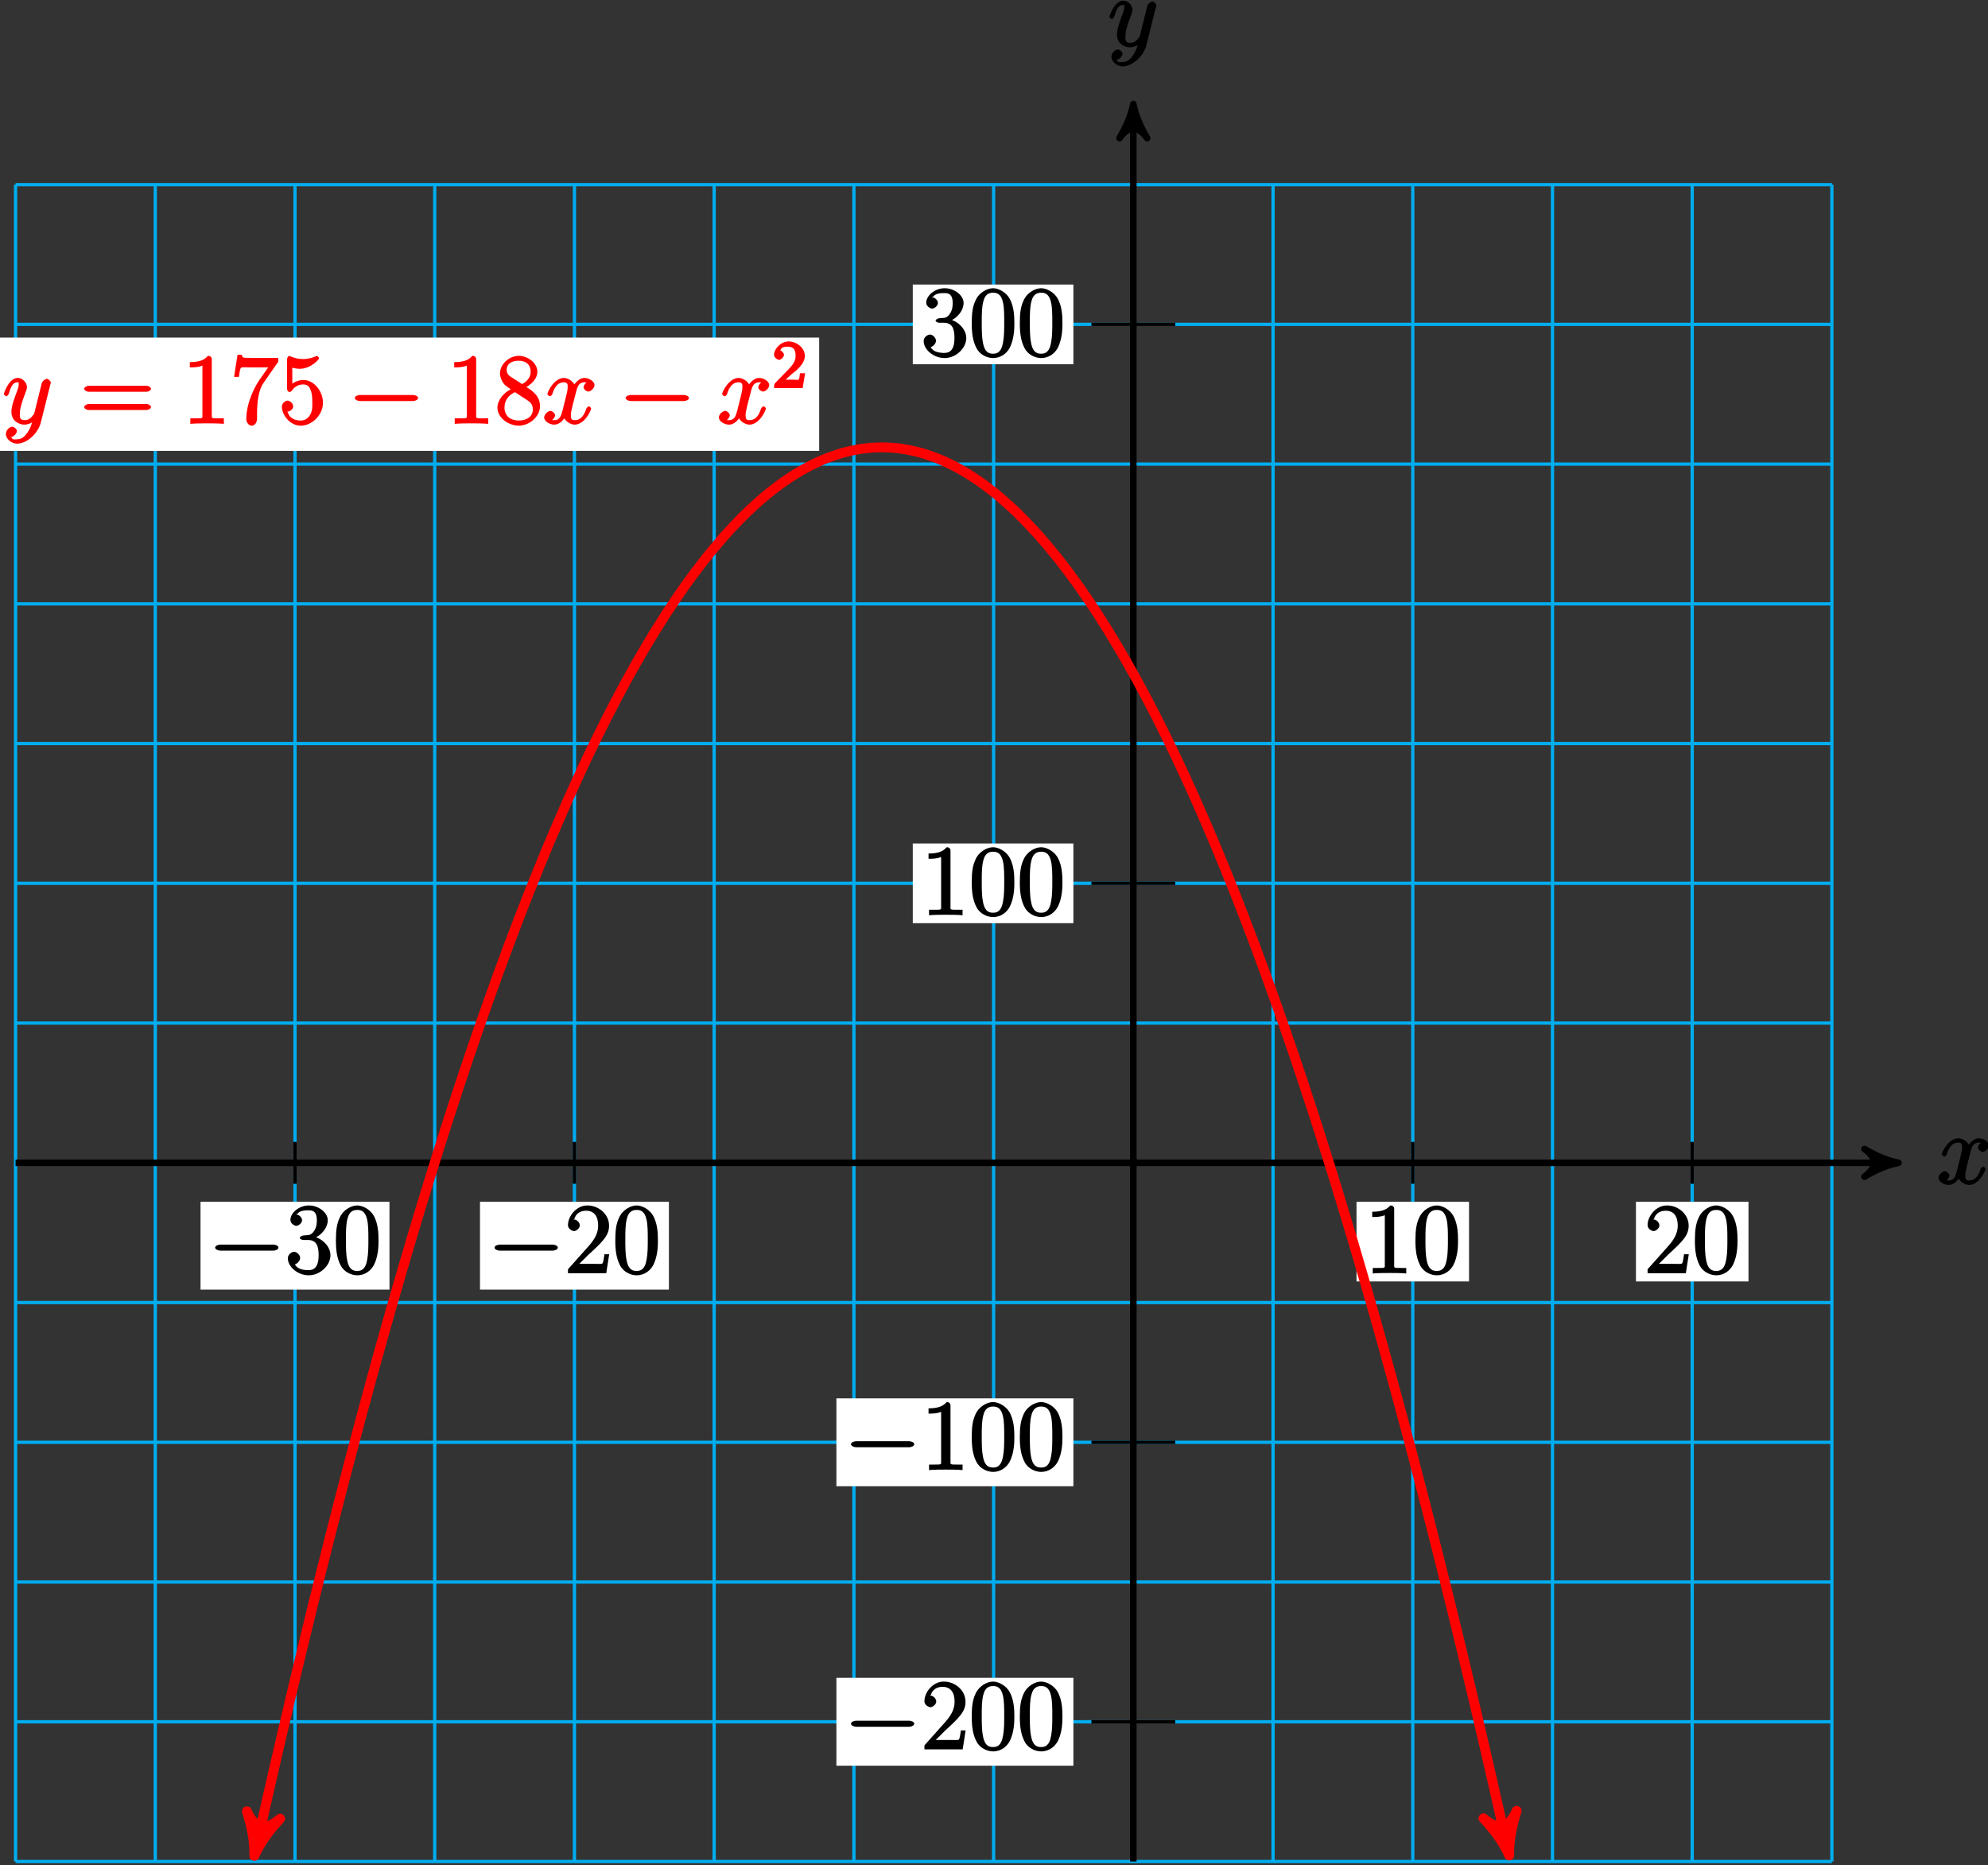 <?xml version="1.0" encoding="UTF-8"?>
<svg xmlns="http://www.w3.org/2000/svg" xmlns:xlink="http://www.w3.org/1999/xlink" width="242pt" height="227pt" viewBox="0 0 242 227" version="1.1">
<rect x="0" y="0" width="242" height="227" fill="#333333" stroke="none"/>
<defs>
<g>
<symbol overflow="visible" id="glyph0-0">
<path style="stroke:none;" d=""/>
</symbol>
<symbol overflow="visible" id="glyph0-1">
<path style="stroke:none;" d="M 5.672 -5.172 C 5.281 -5.109 4.969 -4.656 4.969 -4.438 C 4.969 -4.141 5.359 -3.906 5.531 -3.906 C 5.891 -3.906 6.297 -4.359 6.297 -4.688 C 6.297 -5.188 5.562 -5.562 5.062 -5.562 C 4.344 -5.562 3.766 -4.703 3.656 -4.469 L 3.984 -4.469 C 3.703 -5.359 2.812 -5.562 2.594 -5.562 C 1.375 -5.562 0.562 -3.844 0.562 -3.578 C 0.562 -3.531 0.781 -3.328 0.859 -3.328 C 0.953 -3.328 1.094 -3.438 1.156 -3.578 C 1.562 -4.922 2.219 -5.031 2.562 -5.031 C 3.094 -5.031 3.031 -4.672 3.031 -4.391 C 3.031 -4.125 2.969 -3.844 2.828 -3.281 L 2.422 -1.641 C 2.234 -0.922 2.062 -0.422 1.422 -0.422 C 1.359 -0.422 1.172 -0.375 0.922 -0.531 L 0.812 -0.281 C 1.25 -0.359 1.5 -0.859 1.5 -1 C 1.5 -1.25 1.156 -1.547 0.938 -1.547 C 0.641 -1.547 0.172 -1.141 0.172 -0.75 C 0.172 -0.25 0.891 0.125 1.406 0.125 C 1.984 0.125 2.5 -0.375 2.75 -0.859 L 2.469 -0.969 C 2.672 -0.266 3.438 0.125 3.875 0.125 C 5.094 0.125 5.891 -1.594 5.891 -1.859 C 5.891 -1.906 5.688 -2.109 5.625 -2.109 C 5.516 -2.109 5.328 -1.906 5.297 -1.812 C 4.969 -0.75 4.453 -0.422 3.906 -0.422 C 3.484 -0.422 3.422 -0.578 3.422 -1.062 C 3.422 -1.328 3.469 -1.516 3.656 -2.312 L 4.078 -3.938 C 4.25 -4.656 4.5 -5.031 5.062 -5.031 C 5.078 -5.031 5.297 -5.062 5.547 -4.906 Z M 5.672 -5.172 "/>
</symbol>
<symbol overflow="visible" id="glyph0-2">
<path style="stroke:none;" d="M 3.031 1.094 C 2.703 1.547 2.359 1.906 1.766 1.906 C 1.625 1.906 1.203 2.031 1.109 1.703 C 0.906 1.641 0.969 1.641 0.984 1.641 C 1.344 1.641 1.75 1.188 1.75 0.906 C 1.75 0.641 1.359 0.375 1.188 0.375 C 0.984 0.375 0.406 0.688 0.406 1.266 C 0.406 1.875 1.094 2.438 1.766 2.438 C 2.969 2.438 4.328 1.188 4.656 -0.125 L 5.828 -4.797 C 5.844 -4.859 5.875 -4.922 5.875 -5 C 5.875 -5.172 5.562 -5.453 5.391 -5.453 C 5.281 -5.453 4.859 -5.25 4.766 -4.891 L 3.891 -1.375 C 3.828 -1.156 3.875 -1.25 3.781 -1.109 C 3.531 -0.781 3.266 -0.422 2.688 -0.422 C 2.016 -0.422 2.109 -0.922 2.109 -1.25 C 2.109 -1.922 2.438 -2.844 2.766 -3.703 C 2.891 -4.047 2.969 -4.219 2.969 -4.453 C 2.969 -4.953 2.453 -5.562 1.859 -5.562 C 0.766 -5.562 0.156 -3.688 0.156 -3.578 C 0.156 -3.531 0.375 -3.328 0.453 -3.328 C 0.562 -3.328 0.734 -3.531 0.781 -3.688 C 1.062 -4.703 1.359 -5.031 1.828 -5.031 C 1.938 -5.031 1.969 -5.172 1.969 -4.781 C 1.969 -4.469 1.844 -4.125 1.656 -3.672 C 1.078 -2.109 1.078 -1.703 1.078 -1.422 C 1.078 -0.281 2.062 0.125 2.656 0.125 C 3 0.125 3.531 -0.031 3.844 -0.344 L 3.688 -0.516 C 3.516 0.141 3.438 0.5 3.031 1.094 Z M 3.031 1.094 "/>
</symbol>
<symbol overflow="visible" id="glyph1-0">
<path style="stroke:none;" d=""/>
</symbol>
<symbol overflow="visible" id="glyph1-1">
<path style="stroke:none;" d="M 7.875 -2.75 C 8.078 -2.75 8.484 -2.875 8.484 -3.125 C 8.484 -3.359 8.078 -3.484 7.875 -3.484 L 1.406 -3.484 C 1.203 -3.484 0.781 -3.359 0.781 -3.125 C 0.781 -2.875 1.203 -2.75 1.406 -2.75 Z M 7.875 -2.75 "/>
</symbol>
<symbol overflow="visible" id="glyph2-0">
<path style="stroke:none;" d=""/>
</symbol>
<symbol overflow="visible" id="glyph2-1">
<path style="stroke:none;" d="M 2.203 -4.594 C 2 -4.578 1.781 -4.406 1.781 -4.297 C 1.781 -4.188 2.016 -4.047 2.219 -4.047 L 2.766 -4.047 C 3.797 -4.047 4.078 -3.344 4.078 -2.203 C 4.078 -0.641 3.438 -0.375 2.844 -0.375 C 2.266 -0.375 1.453 -0.484 1.188 -1.094 C 1.328 -1.078 1.828 -1.438 1.828 -1.859 C 1.828 -2.219 1.422 -2.609 1.094 -2.609 C 0.797 -2.609 0.328 -2.281 0.328 -1.828 C 0.328 -0.766 1.547 0.25 2.875 0.25 C 4.297 0.25 5.516 -0.984 5.516 -2.188 C 5.516 -3.281 4.469 -4.297 3.328 -4.5 L 3.328 -4.203 C 4.359 -4.5 5.188 -5.516 5.188 -6.453 C 5.188 -7.406 4.047 -8.25 2.891 -8.25 C 1.703 -8.25 0.641 -7.359 0.641 -6.484 C 0.641 -6.016 1.188 -5.766 1.359 -5.766 C 1.609 -5.766 2.062 -6.094 2.062 -6.453 C 2.062 -6.844 1.609 -7.156 1.344 -7.156 C 1.281 -7.156 1.25 -7.156 1.531 -7.25 C 1.781 -7.703 2.797 -7.656 2.859 -7.656 C 3.25 -7.656 3.859 -7.625 3.859 -6.453 C 3.859 -6.234 3.875 -5.672 3.531 -5.156 C 3.172 -4.625 2.875 -4.641 2.562 -4.625 Z M 2.203 -4.594 "/>
</symbol>
<symbol overflow="visible" id="glyph2-2">
<path style="stroke:none;" d="M 5.516 -3.969 C 5.516 -4.953 5.453 -5.922 5.016 -6.844 C 4.531 -7.828 3.516 -8.25 2.922 -8.25 C 2.234 -8.25 1.219 -7.75 0.781 -6.75 C 0.438 -6 0.328 -5.266 0.328 -3.969 C 0.328 -2.812 0.453 -1.828 0.891 -0.984 C 1.344 -0.078 2.297 0.25 2.922 0.25 C 3.953 0.25 4.656 -0.406 4.984 -1.062 C 5.484 -2.109 5.516 -3.281 5.516 -3.969 Z M 2.922 -0.281 C 2.531 -0.281 1.906 -0.344 1.688 -1.656 C 1.547 -2.359 1.547 -3.281 1.547 -4.109 C 1.547 -5.094 1.547 -5.969 1.75 -6.688 C 1.953 -7.484 2.406 -7.703 2.922 -7.703 C 3.375 -7.703 3.891 -7.578 4.125 -6.547 C 4.281 -5.875 4.281 -4.922 4.281 -4.109 C 4.281 -3.312 4.281 -2.406 4.141 -1.672 C 3.922 -0.359 3.328 -0.281 2.922 -0.281 Z M 2.922 -0.281 "/>
</symbol>
<symbol overflow="visible" id="glyph2-3">
<path style="stroke:none;" d="M 5.266 -2.312 L 4.859 -2.312 C 4.797 -1.953 4.75 -1.406 4.625 -1.203 C 4.547 -1.094 3.984 -1.141 3.625 -1.141 L 1.406 -1.141 L 1.516 -0.891 C 1.844 -1.156 2.562 -1.922 2.875 -2.219 C 4.703 -3.891 5.422 -4.609 5.422 -5.797 C 5.422 -7.172 4.172 -8.25 2.781 -8.25 C 1.406 -8.25 0.422 -6.906 0.422 -5.875 C 0.422 -5.266 1.109 -5.125 1.141 -5.125 C 1.406 -5.125 1.859 -5.453 1.859 -5.828 C 1.859 -6.172 1.484 -6.547 1.141 -6.547 C 1.047 -6.547 1.016 -6.547 1.203 -6.609 C 1.359 -7.203 1.859 -7.609 2.625 -7.609 C 3.641 -7.609 4.094 -6.891 4.094 -5.797 C 4.094 -4.781 3.562 -4 2.875 -3.234 L 0.422 -0.484 L 0.422 0 L 5.078 0 L 5.438 -2.312 Z M 5.266 -2.312 "/>
</symbol>
<symbol overflow="visible" id="glyph2-4">
<path style="stroke:none;" d="M 3.594 -7.812 C 3.594 -8.078 3.438 -8.25 3.125 -8.25 C 2.797 -7.875 2.312 -7.484 0.922 -7.484 L 0.922 -6.844 C 1.359 -6.844 1.953 -6.844 2.453 -7.062 L 2.453 -1.062 C 2.453 -0.641 2.578 -0.641 1.531 -0.641 L 0.984 -0.641 L 0.984 0.031 C 1.484 -0.031 2.641 -0.031 3.031 -0.031 C 3.438 -0.031 4.578 -0.031 5.062 0.031 L 5.062 -0.641 L 4.531 -0.641 C 3.484 -0.641 3.594 -0.641 3.594 -1.062 Z M 3.594 -7.812 "/>
</symbol>
<symbol overflow="visible" id="glyph2-5">
<path style="stroke:none;" d="M 8.062 -3.875 C 8.234 -3.875 8.609 -4.016 8.609 -4.234 C 8.609 -4.453 8.25 -4.609 8.062 -4.609 L 1.031 -4.609 C 0.859 -4.609 0.484 -4.453 0.484 -4.25 C 0.484 -4.016 0.844 -3.875 1.031 -3.875 Z M 8.062 -1.656 C 8.234 -1.656 8.609 -1.797 8.609 -2.016 C 8.609 -2.234 8.25 -2.391 8.062 -2.391 L 1.031 -2.391 C 0.859 -2.391 0.484 -2.234 0.484 -2.016 C 0.484 -1.797 0.844 -1.656 1.031 -1.656 Z M 8.062 -1.656 "/>
</symbol>
<symbol overflow="visible" id="glyph2-6">
<path style="stroke:none;" d="M 5.828 -7.562 L 5.828 -8 L 2.797 -8 C 1.344 -8 1.484 -8 1.406 -8.375 L 0.875 -8.375 L 0.453 -5.688 L 1.047 -5.688 C 1.094 -6.047 1.156 -6.688 1.312 -6.812 C 1.406 -6.891 2.203 -6.844 2.359 -6.844 L 4.609 -6.844 L 3.516 -5.281 C 3.188 -4.812 1.938 -2.75 1.938 -0.5 C 1.938 -0.375 2.109 0.25 2.594 0.25 C 3.094 0.25 3.25 -0.359 3.25 -0.516 L 3.25 -1.109 C 3.25 -2.891 3.484 -4.172 4.047 -4.969 L 5.828 -7.531 Z M 5.828 -7.562 "/>
</symbol>
<symbol overflow="visible" id="glyph2-7">
<path style="stroke:none;" d="M 1.531 -6.844 C 2.047 -6.688 2.469 -6.672 2.594 -6.672 C 3.938 -6.672 4.953 -7.812 4.953 -7.969 C 4.953 -8.016 4.781 -8.234 4.703 -8.234 C 4.688 -8.234 4.656 -8.234 4.547 -8.188 C 3.891 -7.906 3.312 -7.859 3 -7.859 C 2.219 -7.859 1.656 -8.109 1.422 -8.203 C 1.344 -8.234 1.312 -8.234 1.297 -8.234 C 1.203 -8.234 1.047 -8.016 1.047 -7.812 L 1.047 -4.266 C 1.047 -4.047 1.203 -3.844 1.344 -3.844 C 1.406 -3.844 1.531 -3.891 1.656 -4.031 C 1.984 -4.516 2.438 -4.766 3.031 -4.766 C 3.672 -4.766 3.812 -4.328 3.906 -4.125 C 4.109 -3.656 4.125 -3.078 4.125 -2.625 C 4.125 -2.156 4.172 -1.594 3.844 -1.047 C 3.578 -0.625 3.234 -0.375 2.703 -0.375 C 1.906 -0.375 1.297 -0.75 1.141 -1.391 C 0.984 -1.453 1.047 -1.453 1.109 -1.453 C 1.312 -1.453 1.797 -1.703 1.797 -2.109 C 1.797 -2.453 1.406 -2.797 1.109 -2.797 C 0.891 -2.797 0.422 -2.531 0.422 -2.062 C 0.422 -1.047 1.406 0.25 2.719 0.25 C 4.078 0.25 5.422 -1.031 5.422 -2.547 C 5.422 -3.969 4.297 -5.312 3.047 -5.312 C 2.359 -5.312 1.719 -4.953 1.406 -4.625 L 1.688 -4.516 L 1.688 -6.797 Z M 1.531 -6.844 "/>
</symbol>
<symbol overflow="visible" id="glyph2-8">
<path style="stroke:none;" d="M 3.672 -4.344 C 4.266 -4.672 5.188 -5.328 5.188 -6.328 C 5.188 -7.375 4.031 -8.25 2.922 -8.25 C 1.75 -8.25 0.641 -7.219 0.641 -6.125 C 0.641 -5.719 0.812 -5.219 1.141 -4.812 C 1.281 -4.656 1.297 -4.641 1.953 -4.172 C 1.094 -3.781 0.328 -2.828 0.328 -1.953 C 0.328 -0.688 1.703 0.25 2.922 0.25 C 4.25 0.25 5.516 -0.875 5.516 -2.125 C 5.516 -3.344 4.609 -4 3.844 -4.453 Z M 2.047 -5.641 C 1.891 -5.75 1.453 -5.953 1.453 -6.531 C 1.453 -7.312 2.109 -7.656 2.922 -7.656 C 3.781 -7.656 4.375 -7.188 4.375 -6.328 C 4.375 -5.594 3.891 -5.109 3.328 -4.812 Z M 2.375 -3.891 L 3.828 -2.938 C 4.141 -2.734 4.641 -2.469 4.641 -1.75 C 4.641 -0.844 3.891 -0.375 2.922 -0.375 C 1.906 -0.375 1.188 -0.953 1.188 -1.953 C 1.188 -2.875 1.719 -3.484 2.469 -3.828 Z M 2.375 -3.891 "/>
</symbol>
<symbol overflow="visible" id="glyph3-0">
<path style="stroke:none;" d=""/>
</symbol>
<symbol overflow="visible" id="glyph3-1">
<path style="stroke:none;" d="M 2.375 -1.688 C 2.5 -1.797 2.844 -2.062 2.969 -2.172 C 3.453 -2.625 3.984 -3.203 3.984 -3.922 C 3.984 -4.875 3 -5.672 2.016 -5.672 C 1.047 -5.672 0.234 -4.75 0.234 -4.047 C 0.234 -3.656 0.734 -3.422 0.844 -3.422 C 1.016 -3.422 1.438 -3.719 1.438 -4.031 C 1.438 -4.438 0.859 -4.625 1.016 -4.625 C 1.172 -5.016 1.531 -5.031 1.922 -5.031 C 2.656 -5.031 2.859 -4.594 2.859 -3.922 C 2.859 -3.094 2.328 -2.609 1.391 -1.656 L 0.375 -0.609 C 0.281 -0.531 0.234 -0.375 0.234 0 L 3.719 0 L 4.016 -1.797 L 3.391 -1.797 C 3.344 -1.453 3.328 -1.172 3.234 -1.031 C 3.188 -0.969 2.719 -1.016 2.594 -1.016 L 1.172 -1.016 L 1.297 -0.703 Z M 2.375 -1.688 "/>
</symbol>
</g>
</defs>
<g id="surface1">
<path style="fill:none;stroke-width:0.399;stroke-linecap:butt;stroke-linejoin:miter;stroke:rgb(0%,67.839%,93.729%);stroke-opacity:1;stroke-miterlimit:10;" d="M -136.065 -85.04 L 85.04 -85.04 M -136.065 -68.032 L 85.04 -68.032 M -136.065 -51.025 L 85.04 -51.025 M -136.065 -34.017 L 85.04 -34.017 M -136.065 -17.009 L 85.04 -17.009 M -136.065 -0.001 L 85.04 -0.001 M -136.065 17.007 L 85.04 17.007 M -136.065 34.018 L 85.04 34.018 M -136.065 51.026 L 85.04 51.026 M -136.065 68.034 L 85.04 68.034 M -136.065 85.042 L 85.04 85.042 M -136.065 102.05 L 85.04 102.05 M -136.065 119.053 L 85.04 119.053 M -136.065 -85.04 L -136.065 119.057 M -119.058 -85.04 L -119.058 119.057 M -102.05 -85.04 L -102.05 119.057 M -85.042 -85.04 L -85.042 119.057 M -68.034 -85.04 L -68.034 119.057 M -51.026 -85.04 L -51.026 119.057 M -34.015 -85.04 L -34.015 119.057 M -17.007 -85.04 L -17.007 119.057 M 0.001 -85.04 L 0.001 119.057 M 17.009 -85.04 L 17.009 119.057 M 34.017 -85.04 L 34.017 119.057 M 51.024 -85.04 L 51.024 119.057 M 68.032 -85.04 L 68.032 119.057 M 85.036 -85.04 L 85.036 119.057 " transform="matrix(1,0,0,-1,137.96,141.53)"/>
<path style="fill:none;stroke-width:0.797;stroke-linecap:butt;stroke-linejoin:miter;stroke:rgb(0%,0%,0%);stroke-opacity:1;stroke-miterlimit:10;" d="M -136.065 -0.001 L 92.11 -0.001 " transform="matrix(1,0,0,-1,137.96,141.53)"/>
<path style="fill-rule:nonzero;fill:rgb(0%,0%,0%);fill-opacity:1;stroke-width:0.797;stroke-linecap:butt;stroke-linejoin:round;stroke:rgb(0%,0%,0%);stroke-opacity:1;stroke-miterlimit:10;" d="M 1.035 -0.001 C -0.258 0.26 -1.555 0.776 -3.11 1.682 C -1.555 0.518 -1.555 -0.517 -3.11 -1.685 C -1.555 -0.779 -0.258 -0.259 1.035 -0.001 Z M 1.035 -0.001 " transform="matrix(1,0,0,-1,230.071,141.53)"/>
<g style="fill:rgb(0%,0%,0%);fill-opacity:1;">
  <use xlink:href="#glyph0-1" x="235.81" y="144.1"/>
</g>
<path style="fill:none;stroke-width:0.797;stroke-linecap:butt;stroke-linejoin:miter;stroke:rgb(0%,0%,0%);stroke-opacity:1;stroke-miterlimit:10;" d="M 0.001 -85.04 L 0.001 127.827 " transform="matrix(1,0,0,-1,137.96,141.53)"/>
<path style="fill-rule:nonzero;fill:rgb(0%,0%,0%);fill-opacity:1;stroke-width:0.797;stroke-linecap:butt;stroke-linejoin:round;stroke:rgb(0%,0%,0%);stroke-opacity:1;stroke-miterlimit:10;" d="M 1.038 -0.001 C -0.259 0.261 -1.556 0.776 -3.107 1.683 C -1.556 0.519 -1.556 -0.517 -3.107 -1.685 C -1.556 -0.778 -0.259 -0.259 1.038 -0.001 Z M 1.038 -0.001 " transform="matrix(0,-1,-1,0,137.96,13.702)"/>
<g style="fill:rgb(0%,0%,0%);fill-opacity:1;">
  <use xlink:href="#glyph0-2" x="134.89" y="5.64"/>
</g>
<path style="fill:none;stroke-width:0.399;stroke-linecap:butt;stroke-linejoin:miter;stroke:rgb(0%,0%,0%);stroke-opacity:1;stroke-miterlimit:10;" d="M -102.05 2.55 L -102.05 -2.552 " transform="matrix(1,0,0,-1,137.96,141.53)"/>
<path style=" stroke:none;fill-rule:nonzero;fill:rgb(100%,100%,100%);fill-opacity:1;" d="M 24.41 156.965 L 47.41 156.965 L 47.41 146.273 L 24.41 146.273 Z M 24.41 156.965 "/>
<g style="fill:rgb(0%,0%,0%);fill-opacity:1;">
  <use xlink:href="#glyph1-1" x="25.41" y="154.97"/>
</g>
<g style="fill:rgb(0%,0%,0%);fill-opacity:1;">
  <use xlink:href="#glyph2-1" x="34.71" y="154.97"/>
  <use xlink:href="#glyph2-2" x="40.563" y="154.97"/>
</g>
<path style="fill:none;stroke-width:0.399;stroke-linecap:butt;stroke-linejoin:miter;stroke:rgb(0%,0%,0%);stroke-opacity:1;stroke-miterlimit:10;" d="M -68.034 2.55 L -68.034 -2.552 " transform="matrix(1,0,0,-1,137.96,141.53)"/>
<path style=" stroke:none;fill-rule:nonzero;fill:rgb(100%,100%,100%);fill-opacity:1;" d="M 58.43 156.965 L 81.426 156.965 L 81.426 146.273 L 58.43 146.273 Z M 58.43 156.965 "/>
<g style="fill:rgb(0%,0%,0%);fill-opacity:1;">
  <use xlink:href="#glyph1-1" x="59.42" y="154.97"/>
</g>
<g style="fill:rgb(0%,0%,0%);fill-opacity:1;">
  <use xlink:href="#glyph2-3" x="68.72" y="154.97"/>
  <use xlink:href="#glyph2-2" x="74.573" y="154.97"/>
</g>
<path style="fill:none;stroke-width:0.399;stroke-linecap:butt;stroke-linejoin:miter;stroke:rgb(0%,0%,0%);stroke-opacity:1;stroke-miterlimit:10;" d="M 34.017 2.55 L 34.017 -2.552 " transform="matrix(1,0,0,-1,137.96,141.53)"/>
<path style=" stroke:none;fill-rule:nonzero;fill:rgb(100%,100%,100%);fill-opacity:1;" d="M 165.129 155.969 L 178.824 155.969 L 178.824 146.273 L 165.129 146.273 Z M 165.129 155.969 "/>
<g style="fill:rgb(0%,0%,0%);fill-opacity:1;">
  <use xlink:href="#glyph2-4" x="166.12" y="154.97"/>
  <use xlink:href="#glyph2-2" x="171.973" y="154.97"/>
</g>
<path style="fill:none;stroke-width:0.399;stroke-linecap:butt;stroke-linejoin:miter;stroke:rgb(0%,0%,0%);stroke-opacity:1;stroke-miterlimit:10;" d="M 68.032 2.55 L 68.032 -2.552 " transform="matrix(1,0,0,-1,137.96,141.53)"/>
<path style=" stroke:none;fill-rule:nonzero;fill:rgb(100%,100%,100%);fill-opacity:1;" d="M 199.145 155.969 L 212.844 155.969 L 212.844 146.273 L 199.145 146.273 Z M 199.145 155.969 "/>
<g style="fill:rgb(0%,0%,0%);fill-opacity:1;">
  <use xlink:href="#glyph2-3" x="200.14" y="154.97"/>
  <use xlink:href="#glyph2-2" x="205.993" y="154.97"/>
</g>
<path style="fill:none;stroke-width:0.399;stroke-linecap:butt;stroke-linejoin:miter;stroke:rgb(0%,0%,0%);stroke-opacity:1;stroke-miterlimit:10;" d="M 5.103 -68.032 L -5.101 -68.032 " transform="matrix(1,0,0,-1,137.96,141.53)"/>
<path style=" stroke:none;fill-rule:nonzero;fill:rgb(100%,100%,100%);fill-opacity:1;" d="M 101.816 214.91 L 130.664 214.91 L 130.664 204.215 L 101.816 204.215 Z M 101.816 214.91 "/>
<g style="fill:rgb(0%,0%,0%);fill-opacity:1;">
  <use xlink:href="#glyph1-1" x="102.81" y="212.92"/>
</g>
<g style="fill:rgb(0%,0%,0%);fill-opacity:1;">
  <use xlink:href="#glyph2-3" x="112.11" y="212.92"/>
  <use xlink:href="#glyph2-2" x="117.963" y="212.92"/>
  <use xlink:href="#glyph2-2" x="123.816" y="212.92"/>
</g>
<path style="fill:none;stroke-width:0.399;stroke-linecap:butt;stroke-linejoin:miter;stroke:rgb(0%,0%,0%);stroke-opacity:1;stroke-miterlimit:10;" d="M 5.103 -34.017 L -5.101 -34.017 " transform="matrix(1,0,0,-1,137.96,141.53)"/>
<path style=" stroke:none;fill-rule:nonzero;fill:rgb(100%,100%,100%);fill-opacity:1;" d="M 101.816 180.895 L 130.664 180.895 L 130.664 170.199 L 101.816 170.199 Z M 101.816 180.895 "/>
<g style="fill:rgb(0%,0%,0%);fill-opacity:1;">
  <use xlink:href="#glyph1-1" x="102.81" y="178.9"/>
</g>
<g style="fill:rgb(0%,0%,0%);fill-opacity:1;">
  <use xlink:href="#glyph2-4" x="112.11" y="178.9"/>
  <use xlink:href="#glyph2-2" x="117.963" y="178.9"/>
  <use xlink:href="#glyph2-2" x="123.816" y="178.9"/>
</g>
<path style="fill:none;stroke-width:0.399;stroke-linecap:butt;stroke-linejoin:miter;stroke:rgb(0%,0%,0%);stroke-opacity:1;stroke-miterlimit:10;" d="M 5.103 34.018 L -5.101 34.018 " transform="matrix(1,0,0,-1,137.96,141.53)"/>
<path style=" stroke:none;fill-rule:nonzero;fill:rgb(100%,100%,100%);fill-opacity:1;" d="M 111.113 112.363 L 130.664 112.363 L 130.664 102.664 L 111.113 102.664 Z M 111.113 112.363 "/>
<g style="fill:rgb(0%,0%,0%);fill-opacity:1;">
  <use xlink:href="#glyph2-4" x="112.11" y="111.37"/>
  <use xlink:href="#glyph2-2" x="117.963" y="111.37"/>
  <use xlink:href="#glyph2-2" x="123.816" y="111.37"/>
</g>
<path style="fill:none;stroke-width:0.399;stroke-linecap:butt;stroke-linejoin:miter;stroke:rgb(0%,0%,0%);stroke-opacity:1;stroke-miterlimit:10;" d="M 5.103 102.05 L -5.101 102.05 " transform="matrix(1,0,0,-1,137.96,141.53)"/>
<path style=" stroke:none;fill-rule:nonzero;fill:rgb(100%,100%,100%);fill-opacity:1;" d="M 111.113 44.328 L 130.664 44.328 L 130.664 34.633 L 111.113 34.633 Z M 111.113 44.328 "/>
<g style="fill:rgb(0%,0%,0%);fill-opacity:1;">
  <use xlink:href="#glyph2-1" x="112.11" y="43.33"/>
  <use xlink:href="#glyph2-2" x="117.963" y="43.33"/>
  <use xlink:href="#glyph2-2" x="123.816" y="43.33"/>
</g>
<path style="fill:none;stroke-width:1.196;stroke-linecap:butt;stroke-linejoin:miter;stroke:rgb(100%,0%,0%);stroke-opacity:1;stroke-miterlimit:10;" d="M -106.722 -83.115 C -105.405 -77.251 -105.405 -77.251 -104.741 -74.365 C -104.077 -71.474 -103.015 -66.911 -102.351 -64.115 C -101.687 -61.318 -100.624 -56.907 -99.96 -54.204 C -99.296 -51.501 -98.233 -47.24 -97.569 -44.63 C -96.905 -42.021 -95.843 -37.907 -95.179 -35.392 C -94.515 -32.872 -93.452 -28.911 -92.788 -26.486 C -92.124 -24.064 -91.058 -20.251 -90.397 -17.919 C -89.733 -15.587 -88.667 -11.927 -88.003 -9.689 C -87.343 -7.45 -86.276 -3.939 -85.612 -1.794 C -84.952 0.35 -83.886 3.714 -83.222 5.768 C -82.558 7.819 -81.495 11.034 -80.831 12.991 C -80.167 14.948 -79.105 18.014 -78.44 19.878 C -77.776 21.741 -76.714 24.659 -76.05 26.428 C -75.386 28.202 -74.323 30.968 -73.659 32.643 C -72.995 34.323 -71.933 36.94 -71.269 38.526 C -70.605 40.108 -69.542 42.577 -68.878 44.069 C -68.214 45.561 -67.147 47.878 -66.487 49.276 C -65.823 50.675 -64.757 52.843 -64.093 54.147 C -63.433 55.456 -62.366 57.471 -61.702 58.686 C -61.042 59.897 -59.976 61.764 -59.312 62.885 C -58.648 64.003 -57.585 65.721 -56.921 66.749 C -56.257 67.776 -55.194 69.346 -54.53 70.276 C -53.866 71.21 -52.804 72.632 -52.14 73.468 C -51.476 74.307 -50.413 75.581 -49.749 76.327 C -49.085 77.073 -48.023 78.194 -47.358 78.846 C -46.694 79.499 -45.632 80.471 -44.968 81.03 C -44.304 81.589 -43.237 82.413 -42.577 82.878 C -41.913 83.346 -40.847 84.018 -40.187 84.393 C -39.523 84.764 -38.456 85.288 -37.792 85.569 C -37.132 85.846 -36.065 86.221 -35.401 86.409 C -34.737 86.596 -33.675 86.819 -33.011 86.913 C -32.347 87.007 -31.284 87.081 -30.62 87.081 C -29.956 87.081 -28.894 87.007 -28.23 86.917 C -27.565 86.823 -26.503 86.596 -25.839 86.413 C -25.175 86.225 -24.112 85.854 -23.448 85.573 C -22.784 85.292 -21.722 84.772 -21.058 84.397 C -20.394 84.026 -19.327 83.354 -18.667 82.885 C -18.003 82.421 -16.937 81.6 -16.276 81.042 C -15.612 80.479 -14.546 79.51 -13.882 78.858 C -13.222 78.206 -12.155 77.085 -11.491 76.339 C -10.827 75.593 -9.765 74.323 -9.101 73.483 C -8.437 72.647 -7.374 71.225 -6.71 70.292 C -6.046 69.362 -4.983 67.792 -4.319 66.768 C -3.655 65.741 -2.593 64.022 -1.929 62.905 C -1.265 61.784 -0.202 59.917 0.462 58.706 C 1.126 57.495 2.188 55.475 2.853 54.171 C 3.517 52.866 4.579 50.698 5.243 49.3 C 5.907 47.901 6.974 45.585 7.634 44.096 C 8.298 42.604 9.364 40.135 10.028 38.553 C 10.688 36.968 11.755 34.35 12.419 32.675 C 13.079 30.995 14.145 28.229 14.81 26.46 C 15.474 24.69 16.536 21.776 17.2 19.909 C 17.864 18.046 18.927 14.983 19.591 13.026 C 20.255 11.065 21.317 7.854 21.981 5.803 C 22.645 3.753 23.708 0.389 24.372 -1.755 C 25.036 -3.9 26.099 -7.411 26.763 -9.65 C 27.427 -11.888 28.489 -15.548 29.153 -17.88 C 29.817 -20.208 30.884 -24.021 31.544 -26.447 C 32.208 -28.868 33.274 -32.829 33.938 -35.345 C 34.599 -37.865 35.665 -41.974 36.329 -44.583 C 36.989 -47.193 38.056 -51.454 38.72 -54.157 C 39.384 -56.861 40.446 -61.271 41.11 -64.068 C 41.774 -66.865 42.837 -71.423 43.501 -74.314 C 44.165 -77.2 45.892 -84.892 45.481 -83.064 " transform="matrix(1,0,0,-1,137.96,141.53)"/>
<path style="fill-rule:nonzero;fill:rgb(100%,0%,0%);fill-opacity:1;stroke-width:1.196;stroke-linecap:butt;stroke-linejoin:round;stroke:rgb(100%,0%,0%);stroke-opacity:1;stroke-miterlimit:10;" d="M 1.274 -0.001 C -0.318 0.321 -1.912 0.955 -3.827 2.073 C -1.913 0.639 -1.914 -0.637 -3.825 -2.07 C -1.911 -0.957 -0.318 -0.319 1.274 -0.001 Z M 1.274 -0.001 " transform="matrix(-0.219,0.977,0.977,0.219,31.238,224.646)"/>
<path style="fill-rule:nonzero;fill:rgb(100%,0%,0%);fill-opacity:1;stroke-width:1.196;stroke-linecap:butt;stroke-linejoin:round;stroke:rgb(100%,0%,0%);stroke-opacity:1;stroke-miterlimit:10;" d="M 1.275 -0.002 C -0.317 0.32 -1.913 0.958 -3.827 2.072 C -1.913 0.638 -1.912 -0.638 -3.826 -2.072 C -1.912 -0.958 -0.32 -0.319 1.275 -0.002 Z M 1.275 -0.002 " transform="matrix(0.219,0.977,0.977,-0.219,183.441,224.594)"/>
<path style=" stroke:none;fill-rule:nonzero;fill:rgb(100%,100%,100%);fill-opacity:1;" d="M -0.684 54.879 L 99.719 54.879 L 99.719 41.09 L -0.684 41.09 Z M -0.684 54.879 "/>
<g style="fill:rgb(100%,0%,0%);fill-opacity:1;">
  <use xlink:href="#glyph0-2" x="0.31" y="51.56"/>
</g>
<g style="fill:rgb(100%,0%,0%);fill-opacity:1;">
  <use xlink:href="#glyph2-5" x="9.77" y="51.56"/>
</g>
<g style="fill:rgb(100%,0%,0%);fill-opacity:1;">
  <use xlink:href="#glyph2-4" x="22.186" y="51.56"/>
  <use xlink:href="#glyph2-6" x="28.04" y="51.56"/>
  <use xlink:href="#glyph2-7" x="33.893" y="51.56"/>
</g>
<g style="fill:rgb(100%,0%,0%);fill-opacity:1;">
  <use xlink:href="#glyph1-1" x="42.41" y="51.56"/>
</g>
<g style="fill:rgb(100%,0%,0%);fill-opacity:1;">
  <use xlink:href="#glyph2-4" x="54.37" y="51.56"/>
  <use xlink:href="#glyph2-8" x="60.223" y="51.56"/>
</g>
<g style="fill:rgb(100%,0%,0%);fill-opacity:1;">
  <use xlink:href="#glyph0-1" x="66.07" y="51.56"/>
</g>
<g style="fill:rgb(100%,0%,0%);fill-opacity:1;">
  <use xlink:href="#glyph1-1" x="75.38" y="51.56"/>
</g>
<g style="fill:rgb(100%,0%,0%);fill-opacity:1;">
  <use xlink:href="#glyph0-1" x="87.34" y="51.56"/>
</g>
<g style="fill:rgb(100%,0%,0%);fill-opacity:1;">
  <use xlink:href="#glyph3-1" x="93.99" y="47.23"/>
</g>
</g>
</svg>
